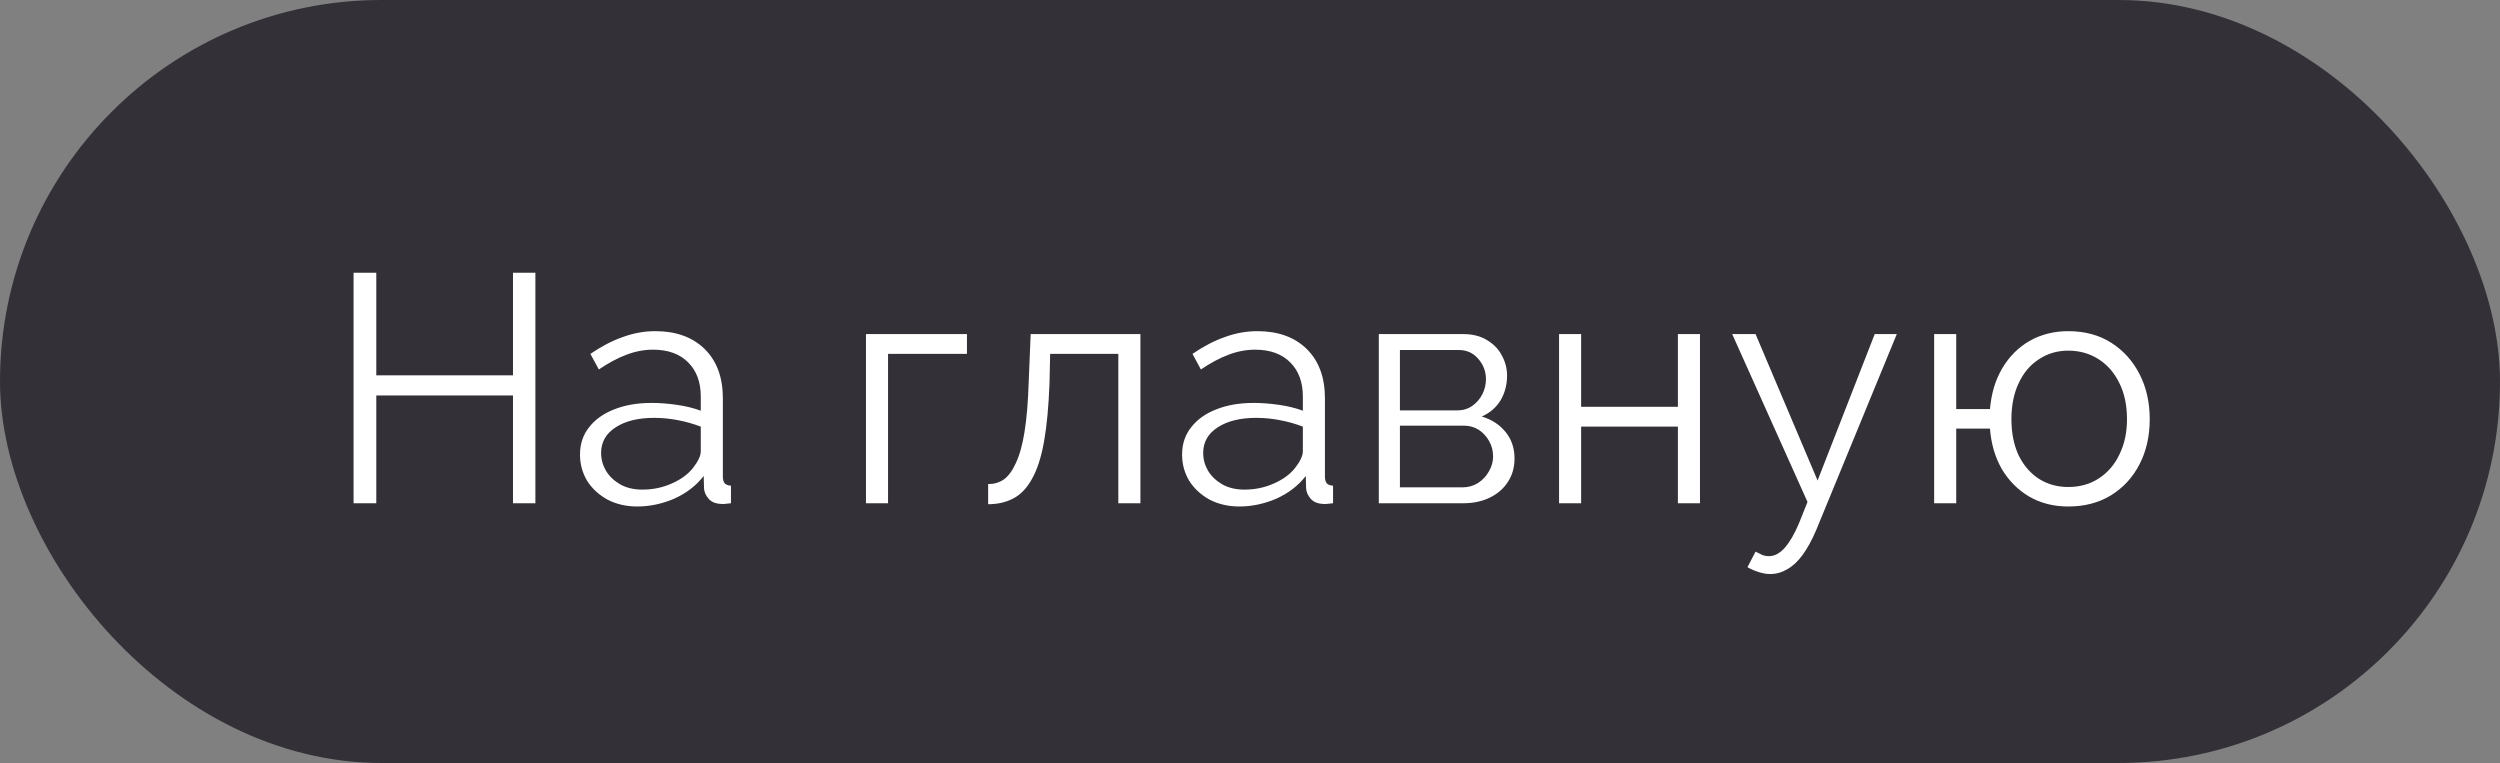 <?xml version="1.0" encoding="UTF-8"?> <svg xmlns="http://www.w3.org/2000/svg" width="154" height="47" viewBox="0 0 154 47" fill="none"><rect x="0" y="0" width="154" height="47" fill="#808080" stroke="none"/> <rect width="154" height="47" rx="23.5" fill="#333037"></rect> <path d="M32.98 16.8V31H31.6V24.36H23.18V31H21.78V16.8H23.18V23.12H31.6V16.8H32.98ZM35.728 28C35.728 27.347 35.915 26.787 36.288 26.32C36.661 25.84 37.175 25.473 37.828 25.22C38.495 24.953 39.261 24.82 40.128 24.82C40.635 24.82 41.161 24.86 41.708 24.94C42.255 25.02 42.741 25.14 43.168 25.3V24.42C43.168 23.54 42.908 22.84 42.388 22.32C41.868 21.8 41.148 21.54 40.228 21.54C39.668 21.54 39.115 21.647 38.568 21.86C38.035 22.06 37.475 22.36 36.888 22.76L36.368 21.8C37.048 21.333 37.715 20.987 38.368 20.76C39.021 20.52 39.688 20.4 40.368 20.4C41.648 20.4 42.661 20.767 43.408 21.5C44.155 22.233 44.528 23.247 44.528 24.54V29.36C44.528 29.547 44.568 29.687 44.648 29.78C44.728 29.86 44.855 29.907 45.028 29.92V31C44.881 31.013 44.755 31.027 44.648 31.04C44.541 31.053 44.461 31.053 44.408 31.04C44.075 31.027 43.821 30.92 43.648 30.72C43.475 30.52 43.381 30.307 43.368 30.08L43.348 29.32C42.881 29.92 42.275 30.387 41.528 30.72C40.781 31.04 40.021 31.2 39.248 31.2C38.581 31.2 37.975 31.06 37.428 30.78C36.895 30.487 36.475 30.1 36.168 29.62C35.875 29.127 35.728 28.587 35.728 28ZM42.708 28.8C42.855 28.613 42.968 28.433 43.048 28.26C43.128 28.087 43.168 27.933 43.168 27.8V26.28C42.715 26.107 42.241 25.973 41.748 25.88C41.268 25.787 40.781 25.74 40.288 25.74C39.315 25.74 38.528 25.933 37.928 26.32C37.328 26.707 37.028 27.233 37.028 27.9C37.028 28.287 37.128 28.653 37.328 29C37.528 29.333 37.821 29.613 38.208 29.84C38.595 30.053 39.048 30.16 39.568 30.16C40.221 30.16 40.828 30.033 41.388 29.78C41.961 29.527 42.401 29.2 42.708 28.8ZM53.344 31V20.58H59.564V21.8H54.704V31H53.344ZM60.87 31.06V29.82C61.23 29.82 61.55 29.727 61.83 29.54C62.109 29.34 62.356 29.007 62.569 28.54C62.796 28.073 62.976 27.433 63.109 26.62C63.243 25.793 63.33 24.747 63.37 23.48L63.489 20.58H70.249V31H68.889V21.8H64.689L64.65 23.6C64.596 25.04 64.483 26.247 64.309 27.22C64.136 28.18 63.889 28.94 63.569 29.5C63.263 30.06 62.883 30.46 62.429 30.7C61.976 30.94 61.456 31.06 60.87 31.06ZM72.816 28C72.816 27.347 73.003 26.787 73.376 26.32C73.75 25.84 74.263 25.473 74.916 25.22C75.583 24.953 76.35 24.82 77.216 24.82C77.723 24.82 78.25 24.86 78.796 24.94C79.343 25.02 79.83 25.14 80.256 25.3V24.42C80.256 23.54 79.996 22.84 79.476 22.32C78.956 21.8 78.236 21.54 77.316 21.54C76.756 21.54 76.203 21.647 75.656 21.86C75.123 22.06 74.563 22.36 73.976 22.76L73.456 21.8C74.136 21.333 74.803 20.987 75.456 20.76C76.11 20.52 76.776 20.4 77.456 20.4C78.736 20.4 79.75 20.767 80.496 21.5C81.243 22.233 81.616 23.247 81.616 24.54V29.36C81.616 29.547 81.656 29.687 81.736 29.78C81.816 29.86 81.943 29.907 82.116 29.92V31C81.97 31.013 81.843 31.027 81.736 31.04C81.63 31.053 81.55 31.053 81.496 31.04C81.163 31.027 80.91 30.92 80.736 30.72C80.563 30.52 80.47 30.307 80.456 30.08L80.436 29.32C79.97 29.92 79.363 30.387 78.616 30.72C77.87 31.04 77.11 31.2 76.336 31.2C75.67 31.2 75.063 31.06 74.516 30.78C73.983 30.487 73.563 30.1 73.256 29.62C72.963 29.127 72.816 28.587 72.816 28ZM79.796 28.8C79.943 28.613 80.056 28.433 80.136 28.26C80.216 28.087 80.256 27.933 80.256 27.8V26.28C79.803 26.107 79.33 25.973 78.836 25.88C78.356 25.787 77.87 25.74 77.376 25.74C76.403 25.74 75.616 25.933 75.016 26.32C74.416 26.707 74.116 27.233 74.116 27.9C74.116 28.287 74.216 28.653 74.416 29C74.616 29.333 74.91 29.613 75.296 29.84C75.683 30.053 76.136 30.16 76.656 30.16C77.31 30.16 77.916 30.033 78.476 29.78C79.05 29.527 79.49 29.2 79.796 28.8ZM84.935 31V20.58H90.135C90.721 20.58 91.215 20.707 91.615 20.96C92.015 21.2 92.315 21.513 92.515 21.9C92.728 22.287 92.835 22.7 92.835 23.14C92.835 23.7 92.701 24.207 92.435 24.66C92.168 25.1 91.781 25.433 91.275 25.66C91.875 25.833 92.361 26.147 92.735 26.6C93.108 27.053 93.295 27.6 93.295 28.24C93.295 28.8 93.155 29.287 92.875 29.7C92.608 30.113 92.235 30.433 91.755 30.66C91.288 30.887 90.748 31 90.135 31H84.935ZM86.235 30.02H90.095C90.441 30.02 90.755 29.933 91.035 29.76C91.328 29.573 91.555 29.333 91.715 29.04C91.888 28.747 91.975 28.44 91.975 28.12C91.975 27.773 91.895 27.46 91.735 27.18C91.575 26.887 91.361 26.653 91.095 26.48C90.828 26.307 90.521 26.22 90.175 26.22H86.235V30.02ZM86.235 25.28H89.775C90.121 25.28 90.428 25.187 90.695 25C90.961 24.813 91.168 24.573 91.315 24.28C91.461 23.987 91.535 23.68 91.535 23.36C91.535 22.88 91.375 22.46 91.055 22.1C90.748 21.74 90.348 21.56 89.855 21.56H86.235V25.28ZM96.038 31V20.58H97.398V25.06H103.358V20.58H104.718V31H103.358V26.28H97.398V31H96.038ZM109.043 35.36C108.816 35.36 108.583 35.32 108.343 35.24C108.116 35.173 107.883 35.073 107.643 34.94L108.143 33.98C108.29 34.06 108.423 34.127 108.543 34.18C108.676 34.233 108.816 34.26 108.963 34.26C109.31 34.26 109.636 34.087 109.943 33.74C110.25 33.393 110.543 32.887 110.823 32.22L111.343 30.92L106.703 20.58H108.143L111.963 29.6L115.483 20.58H116.843L111.883 32.64C111.616 33.267 111.336 33.78 111.043 34.18C110.75 34.58 110.436 34.873 110.103 35.06C109.77 35.26 109.416 35.36 109.043 35.36ZM127.403 31.2C126.496 31.2 125.69 30.993 124.983 30.58C124.29 30.167 123.73 29.6 123.303 28.88C122.89 28.147 122.65 27.32 122.583 26.4H120.503V31H119.143V20.58H120.503V25.2H122.583C122.663 24.24 122.916 23.4 123.343 22.68C123.77 21.96 124.33 21.4 125.023 21C125.73 20.6 126.523 20.4 127.403 20.4C128.43 20.4 129.316 20.64 130.063 21.12C130.81 21.6 131.39 22.247 131.803 23.06C132.216 23.873 132.423 24.793 132.423 25.82C132.423 26.873 132.21 27.807 131.783 28.62C131.37 29.42 130.783 30.053 130.023 30.52C129.276 30.973 128.403 31.2 127.403 31.2ZM127.403 30C128.123 30 128.756 29.82 129.303 29.46C129.85 29.1 130.27 28.607 130.563 27.98C130.87 27.353 131.023 26.633 131.023 25.82C131.023 24.953 130.863 24.207 130.543 23.58C130.236 22.953 129.81 22.467 129.263 22.12C128.716 21.773 128.096 21.6 127.403 21.6C126.723 21.6 126.116 21.78 125.583 22.14C125.05 22.487 124.636 22.98 124.343 23.62C124.05 24.247 123.903 24.98 123.903 25.82C123.903 26.66 124.05 27.4 124.343 28.04C124.65 28.667 125.07 29.153 125.603 29.5C126.136 29.833 126.736 30 127.403 30Z" fill="white"></path> </svg> 